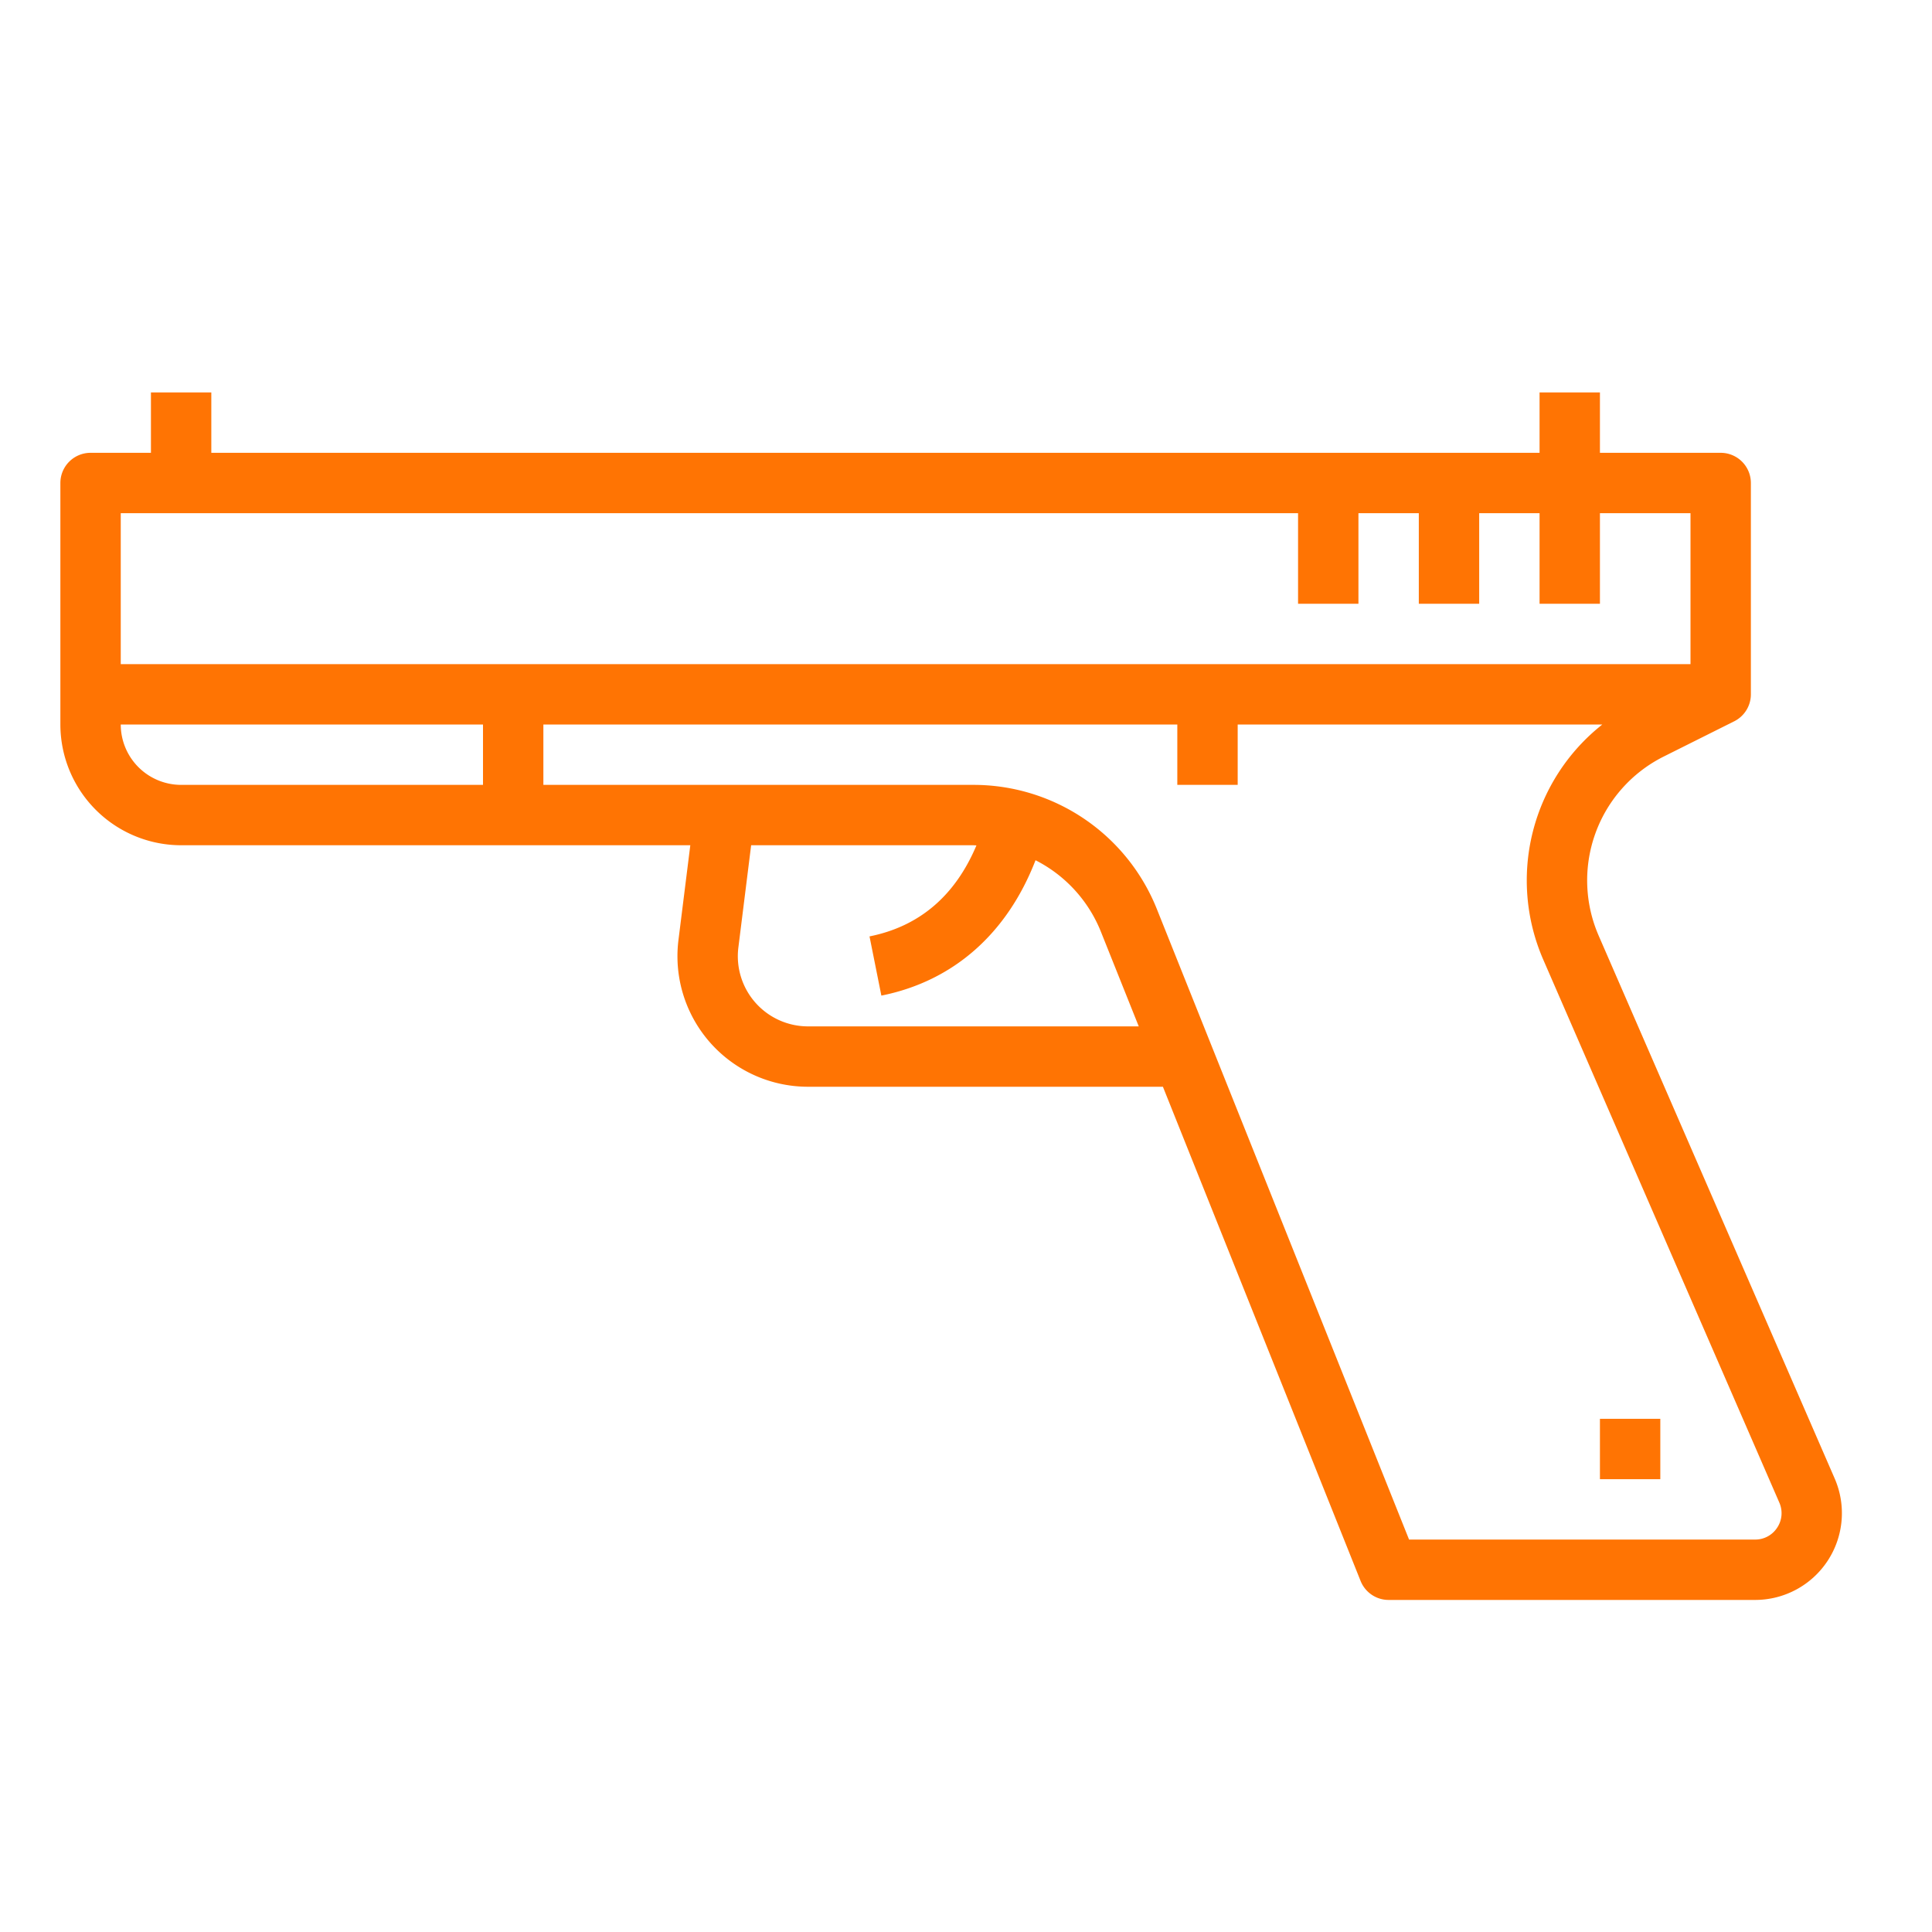 <svg id="Outline" viewBox="0 0 512 512" fill="#ff7403" class="w-10 h-10 text-orange" xmlns="http://www.w3.org/2000/svg"><path d="m486.215 391.83-62.555-143.876a36.7 36.7 0 0 1 17.246-47.463l18.672-9.336a8 8 0 0 0 4.422-7.155v-56a8 8 0 0 0 -8-8h-32v-16h-16v16h-352v-16h-16v16h-16a8 8 0 0 0 -8 8v64a32.036 32.036 0 0 0 32 32h134.938l-3.138 25.1a34.6 34.6 0 0 0 34.336 38.9h94.048l52.388 130.971a8 8 0 0 0 7.428 5.029h97.122a23 23 0 0 0 21.093-32.17zm-142.215-255.83v24h16v-24h16v24h16v-24h16v24h16v-24h24v40h-416v-40zm-312 56h96v16h-80a16.019 16.019 0 0 1 -16-16zm182.136 80a18.6 18.6 0 0 1 -18.459-20.911l3.385-27.089h58.756c.319 0 .632.027.95.036-5.634 13.362-15.126 21.475-28.338 24.119l3.14 15.69c19.07-3.817 33.332-16.433 40.856-35.872a36.422 36.422 0 0 1 17.355 19.021l10 25.006zm256.841 132.838a6.925 6.925 0 0 1 -5.855 3.162h-91.706l-66.779-166.947a52.329 52.329 0 0 0 -48.819-33.053h-113.818v-16h168v16h16v-16h96.633a52.646 52.646 0 0 0 -15.646 62.334l62.555 143.876a6.924 6.924 0 0 1 -.565 6.628z"/><path d="m424 376h16v16h-16z"/></svg>
